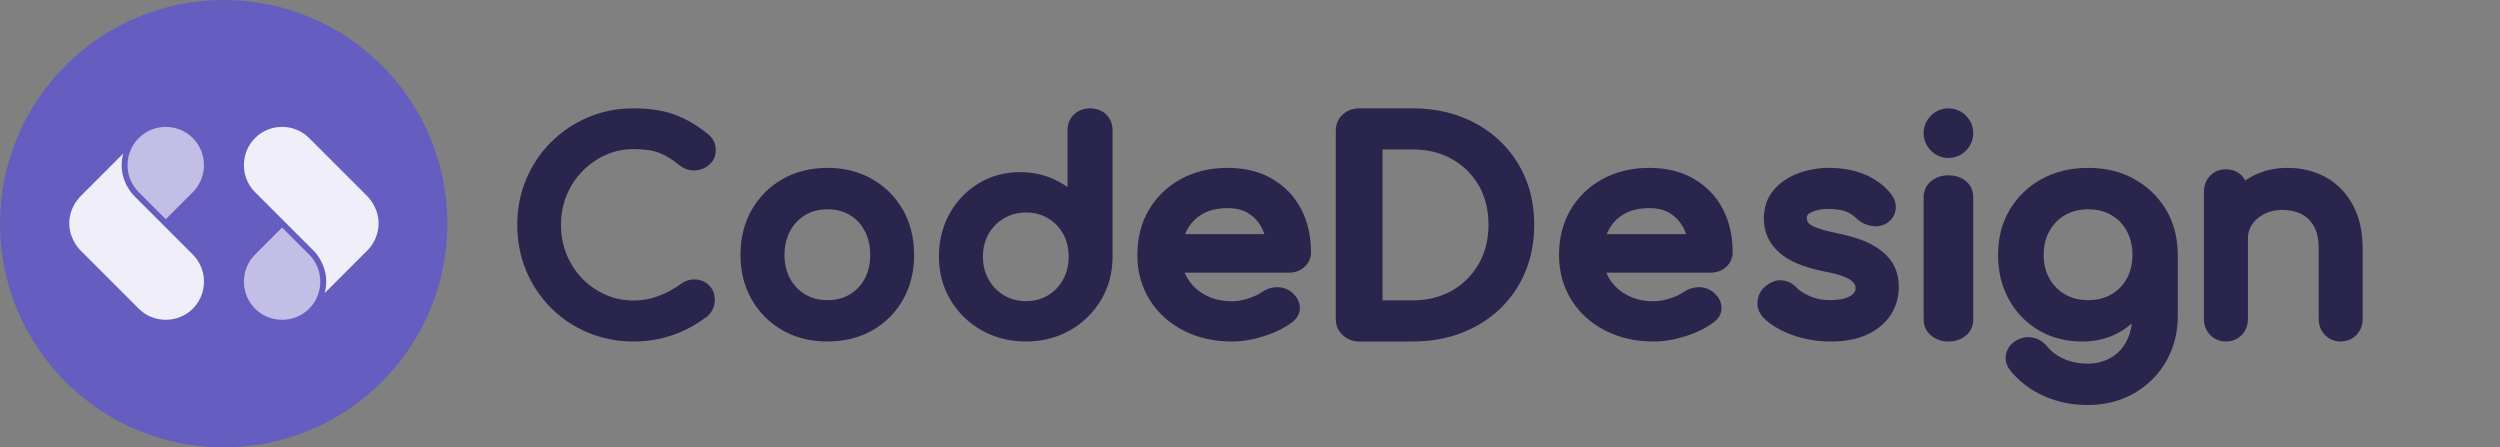 <svg width="190" height="34" viewBox="0 0 190 34" fill="none"
    xmlns="http://www.w3.org/2000/svg">
    <rect x="0" y="0" width="190" height="34" fill="#808080" stroke="none"/>
    <g clip-path="url(#clip0_1220_2221)">
        <path d="M17 0C26.389 0 34 7.611 34 17C34 26.389 26.389 34 17 34C7.611 34 0 26.389 0 17C0 7.611 7.611 0 17 0Z" fill="#665DC0"/>
        <path d="M10.543 14.604L12.599 16.659L14.654 14.604C15.199 14.059 15.499 13.329 15.499 12.549C15.499 11.769 15.199 11.039 14.654 10.494C14.087 9.927 13.343 9.644 12.599 9.644C11.854 9.644 11.11 9.927 10.543 10.494C9.41 11.627 9.41 13.471 10.543 14.604Z" fill="#C2BEE6"/>
        <path d="M6.117 14.921C5.878 15.161 5.317 15.829 5.269 16.835C5.212 18.014 5.905 18.816 6.118 19.033L10.544 23.458C11.089 24.003 11.819 24.303 12.599 24.303C13.38 24.303 14.109 24.003 14.655 23.458C15.2 22.913 15.5 22.183 15.5 21.403C15.5 20.622 15.2 19.893 14.655 19.348C13.916 18.61 13.178 17.872 12.441 17.134C11.703 16.396 10.965 15.659 10.227 14.921C9.941 14.633 9.276 13.836 9.246 12.632C9.237 12.279 9.285 11.959 9.365 11.672L6.116 14.921H6.117Z" fill="#F0EFF9"/>
        <path d="M21.44 17.292L19.385 19.348C18.84 19.893 18.539 20.622 18.539 21.403C18.539 22.183 18.84 22.913 19.385 23.458C19.93 24.003 20.66 24.303 21.44 24.303C22.22 24.303 22.95 24.003 23.495 23.458C24.04 22.913 24.341 22.183 24.341 21.403C24.341 20.622 24.04 19.893 23.495 19.348L21.44 17.292Z" fill="#C2BEE6"/>
        <path d="M27.922 19.03C28.16 18.79 28.721 18.121 28.769 17.116C28.826 15.936 28.134 15.135 27.921 14.918L23.494 10.493C22.927 9.926 22.183 9.643 21.439 9.643C20.694 9.643 19.95 9.926 19.383 10.493C18.838 11.038 18.538 11.768 18.538 12.548C18.538 13.328 18.838 14.058 19.383 14.603C20.14 15.36 20.897 16.117 21.654 16.874C22.373 17.592 23.091 18.311 23.811 19.029C24.096 19.317 24.762 20.114 24.791 21.318C24.8 21.671 24.752 21.992 24.672 22.279L27.921 19.029L27.922 19.03Z" fill="#F0EFF9"/>
    </g>
    <path d="M44.261 13.013C44.769 12.49 45.365 12.073 46.033 11.774C46.693 11.481 47.405 11.332 48.156 11.332C48.996 11.332 49.667 11.435 50.154 11.636C50.659 11.846 51.157 12.156 51.635 12.556C51.644 12.562 51.65 12.567 51.659 12.573C52.036 12.857 52.44 12.981 52.861 12.952C53.268 12.921 53.621 12.771 53.912 12.513C54.227 12.231 54.393 11.861 54.393 11.438C54.393 11.269 54.378 11.122 54.346 10.987C54.307 10.826 54.233 10.671 54.126 10.521C54.025 10.381 53.891 10.249 53.749 10.145C52.903 9.473 52.042 8.981 51.19 8.683C50.338 8.387 49.317 8.234 48.156 8.234C46.909 8.234 45.737 8.467 44.668 8.924C43.605 9.381 42.661 10.019 41.863 10.82C41.064 11.622 40.435 12.567 39.986 13.63C39.538 14.694 39.312 15.857 39.312 17.084C39.312 18.311 39.538 19.498 39.986 20.567C40.432 21.636 41.064 22.587 41.863 23.388C42.661 24.193 43.611 24.828 44.683 25.276C45.757 25.727 46.927 25.954 48.156 25.954C49.189 25.954 50.187 25.79 51.125 25.466C52.06 25.144 52.947 24.658 53.764 24.029C53.782 24.015 53.799 24 53.814 23.986C53.983 23.822 54.111 23.638 54.197 23.44C54.283 23.239 54.328 23.029 54.328 22.814C54.328 22.36 54.185 21.983 53.906 21.702C53.636 21.431 53.289 21.271 52.897 21.239C52.505 21.207 52.113 21.322 51.736 21.587C51.184 21.983 50.602 22.294 50.005 22.515C49.43 22.73 48.806 22.84 48.156 22.84C47.402 22.84 46.687 22.693 46.028 22.403C45.363 22.113 44.766 21.699 44.258 21.179C43.751 20.656 43.347 20.038 43.062 19.346C42.777 18.65 42.634 17.892 42.634 17.084C42.634 16.277 42.78 15.538 43.062 14.843C43.347 14.148 43.751 13.536 44.261 13.013Z" fill="#29254D"/>
    <path d="M66.278 13.605C65.29 13.044 64.151 12.758 62.888 12.758C61.625 12.758 60.465 13.044 59.477 13.605C58.487 14.17 57.698 14.956 57.13 15.947C56.565 16.935 56.278 18.085 56.278 19.367C56.278 20.649 56.565 21.778 57.13 22.766C57.698 23.756 58.487 24.546 59.477 25.107C60.465 25.669 61.613 25.954 62.888 25.954C64.163 25.954 65.311 25.669 66.299 25.107C67.29 24.543 68.075 23.753 68.637 22.763C69.193 21.775 69.474 20.634 69.474 19.367C69.474 18.1 69.187 16.935 68.622 15.947C68.054 14.956 67.266 14.167 66.275 13.605H66.278ZM62.888 22.811C62.239 22.811 61.686 22.669 61.199 22.378C60.707 22.084 60.332 21.694 60.048 21.177C59.764 20.664 59.622 20.054 59.622 19.37C59.622 18.685 59.767 18.07 60.051 17.547C60.335 17.028 60.71 16.632 61.202 16.34C61.692 16.049 62.245 15.908 62.891 15.908C63.538 15.908 64.094 16.049 64.58 16.34C65.069 16.632 65.441 17.025 65.716 17.544C65.994 18.067 66.136 18.682 66.136 19.37C66.136 20.057 65.994 20.67 65.719 21.183C65.441 21.697 65.069 22.087 64.58 22.378C64.09 22.669 63.538 22.811 62.888 22.811Z" fill="#29254D"/>
    <path d="M82.844 8.234C82.373 8.234 81.953 8.392 81.629 8.694C81.303 9.001 81.131 9.414 81.131 9.894V14.221C80.835 14.007 80.514 13.82 80.173 13.659C79.366 13.275 78.481 13.082 77.535 13.082C76.366 13.082 75.299 13.372 74.362 13.943C73.435 14.508 72.695 15.284 72.16 16.25C71.628 17.21 71.359 18.308 71.359 19.508C71.359 20.708 71.652 21.823 72.235 22.795C72.815 23.764 73.613 24.543 74.607 25.105C75.604 25.667 76.734 25.954 77.967 25.954C79.2 25.954 80.33 25.667 81.318 25.105C82.303 24.543 83.098 23.767 83.678 22.798C84.258 21.826 84.555 20.72 84.555 19.511V9.894C84.555 9.42 84.388 9.007 84.071 8.7C83.757 8.395 83.331 8.234 82.838 8.234H82.844ZM77.97 22.883C77.351 22.883 76.81 22.743 76.314 22.453C75.816 22.16 75.432 21.768 75.139 21.25C74.849 20.735 74.701 20.149 74.701 19.508C74.701 18.867 74.846 18.27 75.136 17.769C75.426 17.265 75.813 16.876 76.314 16.583C76.81 16.294 77.351 16.15 77.97 16.15C78.59 16.15 79.146 16.291 79.635 16.581C80.128 16.873 80.505 17.26 80.793 17.763C81.076 18.264 81.219 18.849 81.219 19.505C81.219 20.161 81.073 20.737 80.79 21.253C80.505 21.768 80.128 22.16 79.635 22.453C79.149 22.743 78.605 22.883 77.97 22.883Z" fill="#29254D"/>
    <path d="M96.696 13.593C95.739 13.038 94.593 12.758 93.281 12.758C91.97 12.758 90.773 13.044 89.742 13.608C88.712 14.172 87.891 14.962 87.311 15.955C86.733 16.943 86.439 18.09 86.439 19.368C86.439 20.647 86.752 21.785 87.365 22.772C87.981 23.763 88.843 24.552 89.931 25.114C91.009 25.672 92.254 25.954 93.626 25.954C94.398 25.954 95.212 25.819 96.045 25.555C96.884 25.288 97.602 24.936 98.17 24.513C98.716 24.123 98.809 23.655 98.789 23.334C98.764 22.91 98.553 22.529 98.151 22.196C97.832 21.944 97.436 21.812 97.018 21.827C96.619 21.839 96.249 21.959 95.908 22.196C95.653 22.376 95.305 22.538 94.871 22.682C94.443 22.823 94.025 22.895 93.626 22.895C92.87 22.895 92.193 22.739 91.619 22.433C91.038 22.124 90.598 21.716 90.269 21.184C90.18 21.037 90.103 20.887 90.036 20.725H97.941C98.41 20.725 98.825 20.575 99.14 20.287C99.463 19.993 99.635 19.608 99.635 19.173C99.635 17.948 99.386 16.847 98.891 15.895C98.387 14.923 97.647 14.151 96.686 13.593H96.696ZM93.281 15.817C93.926 15.817 94.449 15.946 94.883 16.216C95.324 16.49 95.656 16.853 95.898 17.327C95.975 17.474 96.039 17.63 96.093 17.795H90.068C90.109 17.693 90.154 17.594 90.202 17.501C90.473 16.976 90.856 16.574 91.376 16.271C91.893 15.97 92.531 15.82 93.281 15.82V15.817Z" fill="#29254D"/>
    <path d="M114.009 10.729C113.178 9.935 112.189 9.311 111.066 8.882C109.947 8.452 108.695 8.234 107.34 8.234H103.3C102.816 8.234 102.379 8.399 102.044 8.708C101.7 9.023 101.52 9.443 101.52 9.926V24.263C101.52 24.727 101.7 25.142 102.038 25.463C102.376 25.784 102.813 25.954 103.303 25.954H107.343C108.698 25.954 109.95 25.736 111.07 25.307C112.192 24.878 113.181 24.254 114.012 23.46C114.843 22.666 115.488 21.712 115.934 20.633C116.378 19.559 116.601 18.365 116.601 17.082C116.601 15.8 116.378 14.609 115.931 13.541C115.485 12.47 114.84 11.523 114.009 10.726V10.729ZM113.125 17.082C113.125 18.206 112.874 19.209 112.375 20.071C111.879 20.927 111.194 21.607 110.335 22.095C109.476 22.58 108.468 22.827 107.337 22.827H105.076V11.358H107.337C108.468 11.358 109.479 11.602 110.338 12.082C111.197 12.561 111.882 13.235 112.375 14.082C112.871 14.935 113.125 15.944 113.125 17.079V17.082Z" fill="#29254D"/>
    <path d="M128.742 13.593C127.785 13.038 126.639 12.758 125.328 12.758C124.016 12.758 122.82 13.044 121.789 13.608C120.758 14.172 119.938 14.962 119.357 15.955C118.779 16.943 118.486 18.09 118.486 19.368C118.486 20.647 118.799 21.785 119.411 22.772C120.027 23.763 120.889 24.552 121.977 25.114C123.056 25.672 124.3 25.954 125.672 25.954C126.445 25.954 127.258 25.819 128.091 25.555C128.931 25.288 129.649 24.936 130.217 24.513C130.762 24.123 130.855 23.655 130.836 23.334C130.81 22.91 130.6 22.529 130.198 22.196C129.878 21.944 129.483 21.812 129.065 21.827C128.666 21.839 128.296 21.959 127.954 22.196C127.699 22.376 127.351 22.538 126.917 22.682C126.489 22.823 126.071 22.895 125.672 22.895C124.916 22.895 124.24 22.739 123.665 22.433C123.084 22.124 122.644 21.716 122.315 21.184C122.226 21.037 122.149 20.887 122.082 20.725H129.987C130.456 20.725 130.871 20.575 131.187 20.287C131.509 19.993 131.681 19.608 131.681 19.173C131.681 17.948 131.433 16.847 130.938 15.895C130.434 14.923 129.693 14.151 128.733 13.593H128.742ZM125.328 15.817C125.972 15.817 126.496 15.946 126.93 16.216C127.37 16.49 127.702 16.853 127.945 17.327C128.021 17.474 128.085 17.63 128.139 17.795H122.114C122.156 17.693 122.197 17.594 122.248 17.501C122.52 16.976 122.903 16.574 123.423 16.271C123.94 15.97 124.578 15.82 125.328 15.82V15.817Z" fill="#29254D"/>
    <path d="M142.268 18.596C141.594 18.232 140.717 17.947 139.589 17.716C138.862 17.566 138.313 17.413 137.952 17.263C137.557 17.098 137.45 16.966 137.424 16.927C137.353 16.816 137.317 16.699 137.317 16.555C137.317 16.432 137.341 16.291 137.636 16.144C137.985 15.97 138.431 15.88 138.96 15.88C139.435 15.88 139.858 15.937 140.209 16.048C140.531 16.15 140.838 16.342 141.128 16.627C141.423 16.909 141.789 17.089 142.212 17.167C142.675 17.254 143.106 17.167 143.482 16.906C143.848 16.627 144.055 16.252 144.078 15.823C144.093 15.537 144.034 15.108 143.671 14.688C143.183 14.079 142.525 13.599 141.715 13.257C140.924 12.927 140.011 12.758 139.001 12.758C138.215 12.758 137.447 12.891 136.721 13.149C135.962 13.419 135.33 13.839 134.839 14.394C134.317 14.988 134.051 15.736 134.051 16.621C134.051 17.632 134.444 18.497 135.22 19.19C135.953 19.844 137.061 20.312 138.62 20.627C139.878 20.855 140.422 21.116 140.658 21.297C140.995 21.552 141.033 21.765 141.027 21.918C141.021 22.071 140.974 22.275 140.634 22.488C140.301 22.701 139.772 22.809 139.066 22.809C138.499 22.809 137.982 22.707 137.527 22.503C136.963 22.251 136.697 22.029 136.561 21.876C136.266 21.555 135.909 21.366 135.492 21.311C135.052 21.255 134.621 21.395 134.219 21.723C133.853 22.008 133.631 22.398 133.578 22.851C133.522 23.325 133.667 23.763 134.012 24.136C134.541 24.673 135.274 25.114 136.195 25.453C137.099 25.786 138.091 25.954 139.149 25.954C140.206 25.954 141.169 25.777 141.916 25.423C142.687 25.06 143.284 24.559 143.691 23.934C144.102 23.304 144.311 22.59 144.311 21.81C144.311 21.122 144.146 20.504 143.818 19.97C143.493 19.442 142.971 18.983 142.265 18.602L142.268 18.596Z" fill="#29254D"/>
    <path d="M148.082 8.234C147.576 8.234 147.115 8.427 146.752 8.79C146.384 9.159 146.197 9.606 146.197 10.12C146.197 10.633 146.389 11.086 146.752 11.449C147.115 11.812 147.576 12.005 148.082 12.005C148.587 12.005 149.048 11.812 149.411 11.449C149.774 11.086 149.967 10.625 149.967 10.12C149.967 9.614 149.78 9.159 149.411 8.79C149.048 8.427 148.587 8.234 148.082 8.234Z" fill="#29254D"/>
    <path d="M148.082 13.324C147.56 13.324 147.098 13.481 146.745 13.781C146.386 14.087 146.197 14.497 146.197 14.975V24.303C146.197 24.763 146.383 25.171 146.739 25.479C147.094 25.791 147.556 25.954 148.082 25.954C148.607 25.954 149.099 25.788 149.445 25.474C149.787 25.165 149.967 24.76 149.967 24.303V14.975C149.967 14.503 149.784 14.093 149.438 13.787C149.092 13.484 148.624 13.324 148.082 13.324Z" fill="#29254D"/>
    <path d="M162.209 13.605C161.186 13.044 160.006 12.758 158.698 12.758C157.39 12.758 156.189 13.044 155.165 13.605C154.139 14.169 153.322 14.956 152.734 15.947C152.149 16.934 151.852 18.084 151.852 19.366C151.852 20.648 152.127 21.765 152.668 22.749C153.216 23.743 153.976 24.533 154.931 25.097C155.891 25.664 157.005 25.956 158.244 25.956C159.402 25.956 160.444 25.664 161.342 25.088C161.58 24.935 161.805 24.764 162.018 24.581C161.952 25.118 161.812 25.586 161.589 25.983C161.283 26.532 160.889 26.934 160.378 27.213C159.862 27.496 159.308 27.634 158.695 27.634C158.01 27.634 157.393 27.514 156.861 27.279C156.329 27.042 155.904 26.724 155.566 26.319C155.291 25.968 154.928 25.745 154.48 25.658C154.023 25.568 153.57 25.658 153.157 25.926C152.781 26.172 152.54 26.52 152.456 26.931C152.396 27.229 152.403 27.685 152.794 28.177C153.498 29.027 154.374 29.681 155.391 30.122C156.398 30.561 157.493 30.78 158.645 30.78C159.987 30.78 161.192 30.474 162.225 29.87C163.254 29.27 164.071 28.447 164.646 27.43C165.219 26.415 165.51 25.277 165.51 24.04V19.372C165.51 18.09 165.213 16.94 164.628 15.953C164.039 14.962 163.223 14.172 162.196 13.611L162.209 13.605ZM160.45 22.377C159.944 22.668 159.371 22.809 158.701 22.809C158.032 22.809 157.456 22.668 156.952 22.377C156.442 22.083 156.054 21.693 155.76 21.176C155.466 20.663 155.319 20.054 155.319 19.369C155.319 18.685 155.469 18.069 155.763 17.547C156.057 17.027 156.445 16.631 156.955 16.34C157.462 16.049 158.035 15.908 158.704 15.908C159.374 15.908 159.95 16.049 160.454 16.34C160.96 16.631 161.345 17.024 161.63 17.544C161.918 18.066 162.065 18.682 162.065 19.369C162.065 20.057 161.918 20.669 161.633 21.182C161.345 21.696 160.96 22.086 160.454 22.377H160.45Z" fill="#29254D"/>
    <path d="M178.82 15.584C178.322 14.662 177.629 13.951 176.76 13.469C175.905 12.996 174.93 12.758 173.86 12.758C172.791 12.758 171.886 12.996 171.052 13.46C170.91 13.539 170.775 13.623 170.642 13.716C170.572 13.581 170.48 13.457 170.374 13.346C170.068 13.033 169.652 12.867 169.172 12.867C168.691 12.867 168.3 13.03 167.987 13.34C167.669 13.653 167.498 14.081 167.498 14.575V24.246C167.498 24.722 167.663 25.144 167.978 25.463C168.291 25.785 168.703 25.954 169.169 25.954C169.634 25.954 170.071 25.782 170.377 25.454C170.681 25.135 170.84 24.716 170.84 24.243V18.129C170.84 17.716 170.943 17.367 171.158 17.054C171.385 16.722 171.688 16.463 172.086 16.259C172.481 16.057 172.935 15.954 173.436 15.954C173.993 15.954 174.485 16.06 174.903 16.27C175.304 16.472 175.614 16.773 175.855 17.195C176.097 17.62 176.221 18.195 176.221 18.909V24.243C176.221 24.719 176.386 25.141 176.701 25.46C177.013 25.782 177.426 25.951 177.892 25.951C178.357 25.951 178.77 25.782 179.082 25.46C179.397 25.138 179.563 24.719 179.563 24.243V18.909C179.563 17.611 179.312 16.493 178.82 15.581V15.584Z" fill="#29254D"/>
    <defs>
        <clipPath id="clip0_1220_2221">
            <rect width="34" height="34" fill="white"/>
        </clipPath>
    </defs>
</svg>
